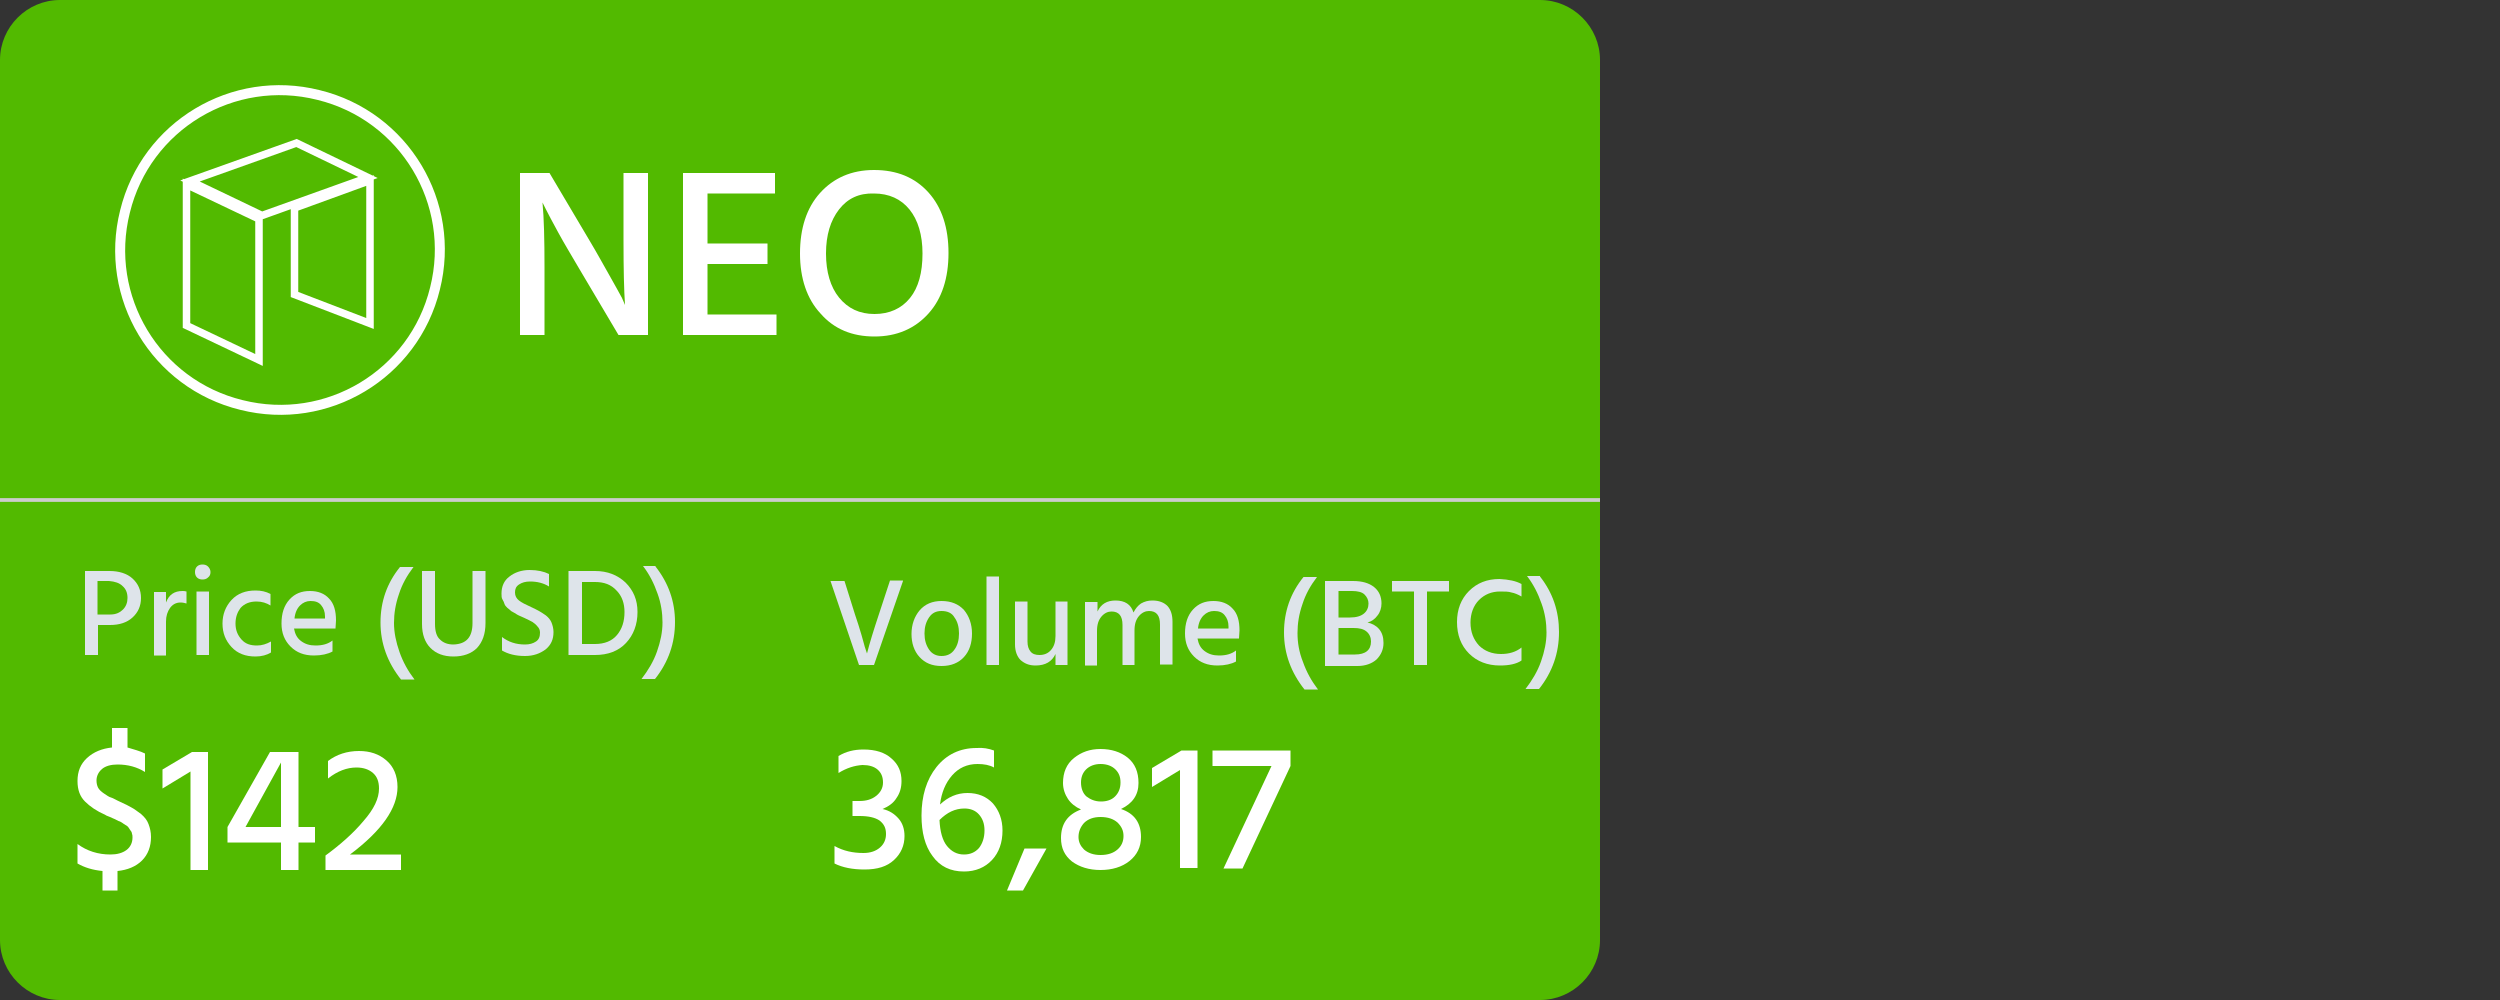 <?xml version="1.0" encoding="utf-8"?>
<!-- Generator: Adobe Illustrator 22.0.1, SVG Export Plug-In . SVG Version: 6.00 Build 0)  -->
<svg version="1.1" xmlns="http://www.w3.org/2000/svg" xmlns:xlink="http://www.w3.org/1999/xlink" x="0px" y="0px"
	 viewBox="0 0 500 200" style="enable-background:new 0 0 500 200;" xml:space="preserve">
<rect x="0" y="0" width="500" height="200" fill="#333333" stroke="none"/>
<style type="text/css">
	.st0{fill:#52BA00;}
	.st1{fill:none;stroke:#CCCCCC;stroke-width:0.75;stroke-miterlimit:10;}
	.st2{fill:#FFFFFF;}
	.st3{fill:none;stroke:#FFFFFF;stroke-width:2;stroke-miterlimit:10;}
	.st4{fill:#DEE4EA;}
	.st5{fill:none;stroke:#FFFFFF;stroke-width:1.5;stroke-miterlimit:10;}
</style>
<g id="Layer_2">
	<path class="st0" d="M308,200H12c-6.6,0-12-5.4-12-12V12C0,5.4,5.4,0,12,0h296c6.6,0,12,5.4,12,12v176C320,194.6,314.6,200,308,200
		z"/>
</g>
<g id="Layer_1">
	<line class="st1" x1="0" y1="100" x2="320" y2="100"/>
	<g>
		<path class="st2" d="M104,67V34.6h5.9l8,13.5c1.5,2.5,2.8,4.9,4,7c1.2,2.1,2,3.6,2.5,4.5L125,61c-0.2-2.9-0.3-7.2-0.3-12.8V34.6
			h4.9V67h-5.9l-8-13.5c-1.4-2.4-2.8-4.7-4-6.9c-1.2-2.2-2-3.7-2.5-4.7l-0.7-1.4c0.3,3.2,0.4,7.5,0.4,12.9V67H104z"/>
		<path class="st2" d="M141.6,62.9h13.7V67h-18.7V34.6h18.4v4.1h-13.5v10h12v4.1h-12V62.9z"/>
		<path class="st2" d="M160,50.7c0-5,1.3-9.1,4-12.1c2.7-3,6.3-4.6,10.8-4.6c4.6,0,8.2,1.5,10.9,4.5c2.7,3,4,7.1,4,12.1
			s-1.3,9.1-4,12.1c-2.7,3-6.3,4.6-10.8,4.6c-4.5,0-8.1-1.5-10.8-4.6C161.4,59.8,160,55.7,160,50.7z M167.8,41.9
			c-1.7,2.2-2.6,5.1-2.6,8.8c0,3.7,0.9,6.7,2.6,8.8c1.8,2.2,4.1,3.3,7.1,3.3c3,0,5.4-1.1,7.1-3.2c1.7-2.1,2.5-5.1,2.5-8.9
			c0-3.7-0.9-6.7-2.6-8.8c-1.7-2.1-4.1-3.2-7.1-3.2C171.8,38.6,169.5,39.7,167.8,41.9z"/>
	</g>
	<path class="st3" d="M87,57.7C82.8,74.9,65.4,85.3,48.3,81C31.1,76.8,20.7,59.4,25,42.3C29.2,25.1,46.6,14.7,63.7,19
		C80.9,23.2,91.3,40.6,87,57.7z"/>
	<g>
		<path class="st4" d="M17.1,114.2h4.8c1.9,0,3.5,0.5,4.6,1.5c1.1,1,1.7,2.3,1.7,3.9s-0.6,2.9-1.7,3.9S23.9,125,22,125h-2.4v6h-2.6
			V114.2z M19.6,122.9h2.5c1.1,0,1.9-0.4,2.5-1c0.6-0.6,0.9-1.4,0.9-2.3c0-1-0.3-1.8-1-2.4c-0.6-0.6-1.5-0.9-2.7-1h-2.3V122.9z"/>
		<path class="st4" d="M33.2,118.3v2.2c0.6-1.6,1.7-2.3,3.3-2.3c0.2,0,0.5,0,0.8,0.1v2.4c-0.4-0.1-0.7-0.2-1.2-0.2
			c-0.9,0-1.6,0.4-2.1,1.1s-0.8,1.6-0.8,2.7v6.8h-2.4v-12.7H33.2z"/>
		<path class="st4" d="M39.4,115.5c-0.3-0.3-0.4-0.7-0.4-1.1s0.1-0.8,0.4-1.1c0.3-0.3,0.7-0.4,1.1-0.4s0.8,0.1,1.1,0.4
			c0.3,0.3,0.5,0.7,0.5,1.1c0,0.4-0.1,0.8-0.5,1.1c-0.3,0.3-0.7,0.4-1.1,0.4S39.7,115.8,39.4,115.5z M39.3,131v-12.7h2.5V131H39.3z"
			/>
		<path class="st4" d="M47.1,124.7c0,1.3,0.4,2.3,1.2,3.2s1.8,1.2,3.1,1.2c1,0,1.9-0.3,2.8-0.8v2.2c-0.8,0.5-1.9,0.8-3.1,0.8
			c-2,0-3.6-0.6-4.8-1.9s-1.8-2.8-1.8-4.7c0-1.8,0.6-3.4,1.8-4.7c1.2-1.3,2.8-1.9,4.8-1.9c1.1,0,2.1,0.2,3,0.7v2.3
			c-0.8-0.5-1.7-0.8-2.8-0.8c-1.3,0-2.4,0.4-3.2,1.3C47.5,122.4,47.1,123.4,47.1,124.7z"/>
		<path class="st4" d="M66.5,128.1v2.2c-0.9,0.5-2.2,0.8-3.7,0.8c-2,0-3.5-0.6-4.7-1.8c-1.2-1.2-1.8-2.7-1.8-4.6
			c0-2,0.5-3.6,1.6-4.8c1.1-1.2,2.4-1.7,4.1-1.7c1.6,0,2.9,0.5,3.8,1.5c1,1,1.4,2.5,1.4,4.4c0,0.5-0.1,1.1-0.1,1.6h-8.3
			c0.2,1.1,0.6,1.9,1.4,2.5s1.7,0.9,2.9,0.9C64.5,129.1,65.6,128.8,66.5,128.1z M65,123.8v-0.5c0-1-0.3-1.7-0.8-2.3
			c-0.5-0.6-1.2-0.8-2.1-0.8c-0.8,0-1.5,0.3-2.1,0.9s-1,1.5-1.1,2.6H65z"/>
		<path class="st4" d="M82.9,135.9h-2.7c-2.7-3.4-4.1-7.2-4.1-11.4c0-4.2,1.3-7.9,3.9-11.1h2.7c-1.3,1.7-2.3,3.5-2.9,5.4
			c-0.7,2-1,3.9-1,5.8c0,1.9,0.4,3.8,1.1,5.8C80.6,132.4,81.6,134.2,82.9,135.9z"/>
		<path class="st4" d="M94.5,124.6v-10.4h2.6v10.4c0,2.2-0.6,3.8-1.7,5c-1.1,1.1-2.7,1.7-4.7,1.7c-2,0-3.5-0.6-4.6-1.7
			c-1.1-1.1-1.7-2.7-1.7-4.8v-10.6h2.6v10.6c0,1.4,0.3,2.5,1,3.1c0.7,0.7,1.6,1,2.7,1C93.3,128.8,94.5,127.4,94.5,124.6z"/>
		<path class="st4" d="M109.8,114.8v2.5c-1.1-0.7-2.4-1-3.8-1c-0.9,0-1.6,0.2-2.2,0.6s-0.8,0.9-0.8,1.6c0,0.7,0.3,1.2,0.8,1.6
			c0.5,0.4,1.3,0.8,2.4,1.3c0.7,0.3,1.2,0.6,1.6,0.8c0.4,0.2,0.8,0.5,1.4,0.9c0.5,0.4,0.9,0.9,1.1,1.4c0.2,0.5,0.4,1.2,0.4,1.9
			c0,1.5-0.5,2.6-1.6,3.5c-1.1,0.8-2.4,1.3-4.1,1.3c-1.9,0-3.4-0.4-4.6-1.1v-2.7c1.3,1,2.8,1.5,4.6,1.5c0.9,0,1.6-0.2,2.2-0.6
			s0.8-1,0.8-1.8c0-0.5-0.2-0.9-0.5-1.2c-0.3-0.4-0.7-0.7-1-0.9c-0.4-0.2-0.9-0.5-1.6-0.8c-0.4-0.2-0.7-0.3-0.9-0.4
			c-0.2-0.1-0.5-0.2-0.9-0.5c-0.4-0.2-0.7-0.4-0.9-0.5c-0.2-0.2-0.4-0.4-0.7-0.6c-0.3-0.3-0.5-0.5-0.6-0.8s-0.2-0.6-0.4-0.9
			s-0.2-0.7-0.2-1.2c0-1.4,0.5-2.6,1.6-3.4c1-0.8,2.4-1.3,4-1.3C107.5,114,108.8,114.3,109.8,114.8z"/>
		<path class="st4" d="M113.7,114.2h5.3c2.5,0,4.5,0.8,6.1,2.3c1.6,1.6,2.4,3.5,2.4,5.9c0,2.5-0.8,4.6-2.3,6.2s-3.6,2.4-6.2,2.4
			h-5.3V114.2z M116.4,128.8h2.6c1.9,0,3.4-0.6,4.4-1.8c1-1.2,1.5-2.7,1.5-4.6c0-1.7-0.5-3.2-1.6-4.3c-1.1-1.2-2.5-1.7-4.3-1.7h-2.6
			V128.8z"/>
		<path class="st4" d="M131.1,113.3c2.6,3.3,3.9,7,3.9,11.1c0,4.2-1.3,8-4,11.4h-2.7c1.3-1.7,2.4-3.5,3.1-5.5s1.1-3.9,1.1-5.8
			c0-1.9-0.3-3.9-1-5.8c-0.7-2-1.6-3.8-2.9-5.5H131.1z"/>
	</g>
	<g>
		<path class="st4" d="M180.6,116.2l-5.8,16.8h-3l-5.7-16.8h2.8l2.1,6.7c0.5,1.4,0.9,2.8,1.3,4.1c0.4,1.3,0.6,2.3,0.8,2.8l0.3,0.9
			c0.5-2,1.3-4.6,2.4-7.9l2.2-6.7H180.6z"/>
		<path class="st4" d="M188.3,133.2c-1.9,0-3.3-0.6-4.4-1.8c-1.1-1.2-1.6-2.8-1.6-4.6c0-1.9,0.6-3.5,1.6-4.7
			c1.1-1.3,2.6-1.9,4.4-1.9c1.9,0,3.4,0.6,4.5,1.8c1,1.2,1.6,2.8,1.6,4.7c0,1.9-0.5,3.5-1.6,4.7
			C191.7,132.6,190.2,133.2,188.3,133.2z M188.3,122.2c-1.1,0-1.9,0.4-2.5,1.3s-0.9,1.9-0.9,3.2c0,1.3,0.3,2.3,0.9,3.2
			c0.6,0.9,1.5,1.3,2.5,1.3c1.1,0,2-0.4,2.6-1.3c0.6-0.8,0.9-1.9,0.9-3.2c0-1.3-0.3-2.4-0.9-3.2
			C190.4,122.6,189.5,122.2,188.3,122.2z"/>
		<path class="st4" d="M197.3,133v-17.7h2.5V133H197.3z"/>
		<path class="st4" d="M211.1,120.3h2.4V133h-2.4v-2.2c-0.7,1.5-2,2.3-4,2.3c-1.3,0-2.2-0.4-3-1.1c-0.7-0.7-1.1-1.8-1.1-3.1v-8.6
			h2.5v8c0,0.9,0.2,1.5,0.6,2c0.4,0.5,1,0.7,1.8,0.7c0.9,0,1.7-0.3,2.3-1c0.6-0.7,0.9-1.6,0.9-2.8V120.3z"/>
		<path class="st4" d="M219.5,120.3v2c0.7-1.5,1.9-2.2,3.6-2.2c1.9,0,3.1,0.8,3.6,2.4c0.4-0.8,0.9-1.4,1.5-1.8
			c0.7-0.4,1.4-0.6,2.3-0.6c1.3,0,2.3,0.4,3,1.1c0.7,0.8,1,1.8,1,3.2v8.5H232v-8c0-1.8-0.7-2.7-2.2-2.7c-0.7,0-1.4,0.3-2,1
			c-0.6,0.7-0.9,1.6-0.9,2.9v6.9h-2.4v-8c0-1.8-0.7-2.7-2.2-2.7c-0.7,0-1.4,0.3-2,1s-0.9,1.6-0.9,2.9v6.9H217v-12.7H219.5z"/>
		<path class="st4" d="M247.2,130.1v2.2c-0.9,0.5-2.2,0.8-3.7,0.8c-2,0-3.5-0.6-4.7-1.8c-1.2-1.2-1.8-2.7-1.8-4.6
			c0-2,0.5-3.6,1.6-4.8c1.1-1.2,2.4-1.7,4.1-1.7c1.6,0,2.9,0.5,3.8,1.5c1,1,1.4,2.5,1.4,4.4c0,0.5-0.1,1.1-0.1,1.6h-8.3
			c0.2,1.1,0.6,1.9,1.4,2.5s1.7,0.9,2.9,0.9C245.2,131.1,246.3,130.8,247.2,130.1z M245.7,125.8v-0.5c0-1-0.3-1.7-0.8-2.3
			c-0.5-0.6-1.2-0.8-2.1-0.8c-0.8,0-1.5,0.3-2.1,0.9s-1,1.5-1.1,2.6H245.7z"/>
		<path class="st4" d="M263.6,137.9h-2.7c-2.7-3.4-4.1-7.2-4.1-11.4c0-4.2,1.3-7.9,3.9-11.1h2.7c-1.3,1.7-2.3,3.5-2.9,5.4
			c-0.7,2-1,3.9-1,5.8c0,1.9,0.3,3.8,1.1,5.8C261.3,134.4,262.3,136.2,263.6,137.9z"/>
		<path class="st4" d="M265.1,116.2h5.5c1.8,0,3.2,0.4,4.2,1.2s1.5,1.9,1.5,3.3c0,0.9-0.3,1.8-0.8,2.4c-0.5,0.7-1.2,1.2-2,1.4
			c0.9,0.2,1.7,0.6,2.3,1.3c0.6,0.7,0.9,1.6,0.9,2.8c0,1.3-0.5,2.4-1.4,3.3c-0.9,0.8-2.2,1.3-3.8,1.3h-6.5V116.2z M267.7,118.3v5.2
			h2.3c1.3,0,2.2-0.3,2.8-0.8c0.6-0.5,0.9-1.2,0.9-2c0-0.7-0.3-1.3-0.8-1.8c-0.5-0.5-1.4-0.7-2.5-0.7H267.7z M267.7,130.9h3.3
			c2.1,0,3.2-0.9,3.2-2.6c0-0.8-0.3-1.5-0.9-2c-0.6-0.5-1.4-0.7-2.6-0.7h-3V130.9z"/>
		<path class="st4" d="M289.8,116.2v2.1h-4.4V133h-2.6v-14.7h-4.4v-2.1H289.8z"/>
		<path class="st4" d="M304.3,116.8v2.5c-0.7-0.4-1.4-0.7-2-0.8c-0.6-0.2-1.3-0.2-2.3-0.2c-1.7,0-3.1,0.6-4.2,1.7s-1.7,2.7-1.7,4.5
			c0,1.9,0.6,3.4,1.7,4.6c1.1,1.1,2.6,1.7,4.4,1.7c1.6,0,3-0.4,4.1-1.3v2.6c-1,0.7-2.5,1-4.3,1c-2.5,0-4.6-0.8-6.2-2.4
			c-1.6-1.6-2.4-3.7-2.4-6.3c0-2.5,0.8-4.6,2.4-6.2c1.6-1.6,3.6-2.4,6.1-2.4C301.8,115.9,303.2,116.2,304.3,116.8z"/>
		<path class="st4" d="M308,115.3c2.6,3.3,3.8,7,3.8,11.1c0,4.2-1.3,8-4,11.4h-2.7c1.3-1.7,2.4-3.5,3.1-5.5s1.1-3.9,1.1-5.8
			c0-1.9-0.3-3.9-1-5.8c-0.7-2-1.6-3.8-2.9-5.5H308z"/>
	</g>
	<g>
		<path class="st2" d="M29,150.7v3.7c-1.6-1-3.4-1.5-5.5-1.5c-1.3,0-2.4,0.3-3.1,0.9c-0.7,0.6-1.1,1.4-1.1,2.3c0,0.5,0.1,1,0.3,1.4
			c0.2,0.4,0.6,0.8,1.2,1.2c0.6,0.4,1,0.7,1.4,0.8s1,0.5,1.9,0.9c0.9,0.4,1.7,0.8,2.2,1.1c0.6,0.3,1.2,0.8,1.9,1.3
			c0.7,0.6,1.2,1.2,1.5,2c0.3,0.8,0.5,1.6,0.5,2.6c0,1.9-0.6,3.5-1.8,4.7c-1.2,1.2-2.9,1.9-4.9,2.1v3.9h-3v-3.9
			c-2-0.2-3.6-0.7-5-1.5v-3.9c1.9,1.4,4.1,2.1,6.6,2.1c1.3,0,2.4-0.3,3.2-0.9c0.8-0.6,1.2-1.5,1.2-2.5c0-0.3,0-0.5-0.1-0.7
			c0-0.2-0.1-0.5-0.3-0.7c-0.1-0.2-0.3-0.4-0.4-0.6c-0.1-0.2-0.3-0.3-0.6-0.5c-0.3-0.2-0.5-0.3-0.6-0.4c-0.2-0.1-0.4-0.3-0.8-0.4
			c-0.4-0.2-0.6-0.3-0.8-0.4c-0.2-0.1-0.5-0.2-0.9-0.4c-0.5-0.2-0.8-0.3-0.9-0.4c-1.8-0.8-3.1-1.7-4.1-2.7c-1-1-1.5-2.3-1.5-4.1
			c0-1.9,0.6-3.4,1.9-4.6c1.3-1.2,3-1.9,5-2.1v-3.9h3.1v3.9C26.8,149.9,28,150.2,29,150.7z"/>
		<path class="st2" d="M32.5,157.7v-3.8l5.9-3.5h3.2V174h-3.5v-19.7L32.5,157.7z"/>
		<path class="st2" d="M63,165.4v3.1h-3.3v5.5h-3.5v-5.5H45.5v-3.1l8.5-15h5.7v15H63z M49.1,165.4h7.1v-12.9L49.1,165.4z"/>
		<path class="st2" d="M70,170.9h10.2v3.1H65.1v-2.9c3-2.2,5.6-4.5,7.6-6.9c2.1-2.4,3.1-4.5,3.1-6.5c0-1.4-0.4-2.4-1.2-3.1
			s-1.9-1.1-3.3-1.1c-1.9,0-3.8,0.7-5.7,2.2v-3.5c1.7-1.3,3.8-2,6.2-2c2.2,0,4,0.6,5.5,1.9c1.4,1.2,2.2,3,2.2,5.3
			C79.5,161.6,76.4,166.1,70,170.9z"/>
	</g>
	<g>
		<path class="st2" d="M167.7,154.6v-3.4c1.5-0.9,3.1-1.3,5-1.3c2.4,0,4.3,0.6,5.6,1.8c1.4,1.2,2,2.7,2,4.5c0,1.3-0.3,2.4-1,3.4
			c-0.6,1-1.6,1.7-2.8,2.2c1.4,0.3,2.4,1,3.2,1.9c0.8,0.9,1.2,2.1,1.2,3.5c0,1.9-0.7,3.5-2.1,4.8c-1.4,1.3-3.3,1.9-5.9,1.9
			c-2.4,0-4.4-0.4-6-1.2v-3.5c1.8,1,3.7,1.4,5.8,1.4c1.4,0,2.5-0.4,3.3-1.1c0.8-0.7,1.2-1.6,1.2-2.7c0-1.2-0.4-2-1.3-2.7
			c-0.9-0.6-2.2-0.9-4-0.9h-1.4v-3h1.4c1.3,0,2.4-0.3,3.3-1s1.4-1.6,1.4-2.7c0-1.2-0.4-2-1.1-2.6c-0.7-0.6-1.7-0.9-3-0.9
			C170.9,153.1,169.3,153.6,167.7,154.6z"/>
		<path class="st2" d="M198.8,150.1v3.4c-0.9-0.5-2-0.7-3.3-0.7c-2.1,0-3.8,0.8-5.1,2.3c-1.3,1.5-2.1,3.4-2.4,5.8
			c1.6-1.5,3.4-2.3,5.5-2.3c2.1,0,3.8,0.7,5.1,2.1c1.2,1.4,1.9,3.2,1.9,5.4c0,2.4-0.7,4.4-2.1,5.9c-1.4,1.5-3.3,2.3-5.6,2.3
			c-2.7,0-4.8-1-6.3-3.1c-1.5-2-2.2-4.7-2.2-8.1c0-3.9,1-7.2,3-9.7c2-2.5,4.7-3.8,8-3.8C196.6,149.5,197.7,149.7,198.8,150.1z
			 M192.8,170.9c1.2,0,2.2-0.4,3-1.3c0.7-0.9,1.1-2.1,1.1-3.5c0-1.4-0.4-2.4-1.1-3.2c-0.7-0.8-1.7-1.2-2.9-1.2c-1.9,0-3.5,0.8-5,2.3
			c0.1,2.3,0.6,4.1,1.5,5.2C190.3,170.3,191.4,170.9,192.8,170.9z"/>
		<path class="st2" d="M201.4,178.1l3.5-8.4h4.4l-4.7,8.4H201.4z"/>
		<path class="st2" d="M224.2,161.8c2.7,0.9,4,2.8,4,5.6c0,2-0.8,3.6-2.3,4.8c-1.5,1.2-3.5,1.8-5.8,1.8c-2.3,0-4.2-0.6-5.7-1.7
			c-1.5-1.2-2.2-2.7-2.2-4.7c0-2.8,1.3-4.7,4-5.7c-1.1-0.5-2-1.2-2.6-2.1c-0.6-0.9-1-2-1-3.2c0-2.1,0.7-3.8,2.2-5
			c1.5-1.2,3.2-1.8,5.3-1.8c2.2,0,4,0.6,5.4,1.7c1.5,1.2,2.2,2.9,2.2,5.1C227.7,159,226.5,160.7,224.2,161.8z M220.1,171
			c1.5,0,2.6-0.4,3.4-1.1c0.8-0.7,1.2-1.6,1.2-2.7c0-1.1-0.4-1.9-1.2-2.7c-0.8-0.7-1.9-1.1-3.4-1.1c-1.4,0-2.5,0.4-3.3,1.2
			c-0.7,0.8-1.1,1.7-1.1,2.8c0,1,0.4,1.8,1.1,2.5C217.6,170.6,218.7,171,220.1,171z M220.1,152.8c-1.2,0-2.2,0.4-2.9,1.1
			c-0.7,0.7-1,1.6-1,2.6c0,1.2,0.4,2.2,1.1,2.8c0.8,0.6,1.7,1,2.9,1c1.1,0,2.1-0.3,2.8-1s1.1-1.6,1.1-2.8c0-1.1-0.3-1.9-1-2.6
			C222.4,153.2,221.4,152.8,220.1,152.8z"/>
		<path class="st2" d="M230.4,157.4v-3.8l5.9-3.5h3.2v23.5H236V154L230.4,157.4z"/>
		<path class="st2" d="M242.6,150.1h15.5v3.1l-9.6,20.5h-3.8l9.6-20.5h-11.8V150.1z"/>
	</g>
	<path class="st5" d="M37.3,36.9l14.5,6.9V72l-14.5-6.9V36.9L37.3,36.9z M59.3,28.6L38,36.2l14.4,6.9l21.2-7.6L59.3,28.6z
		 M58.9,41.6v17.3L74,64.7V36.1L58.9,41.6z"/>
	<g>
	</g>
	<g>
	</g>
	<g>
	</g>
	<g>
	</g>
	<g>
	</g>
	<g>
	</g>
	<g>
	</g>
	<g>
	</g>
	<g>
	</g>
	<g>
	</g>
	<g>
	</g>
	<g>
	</g>
	<g>
	</g>
	<g>
	</g>
	<g>
	</g>
</g>
</svg>
